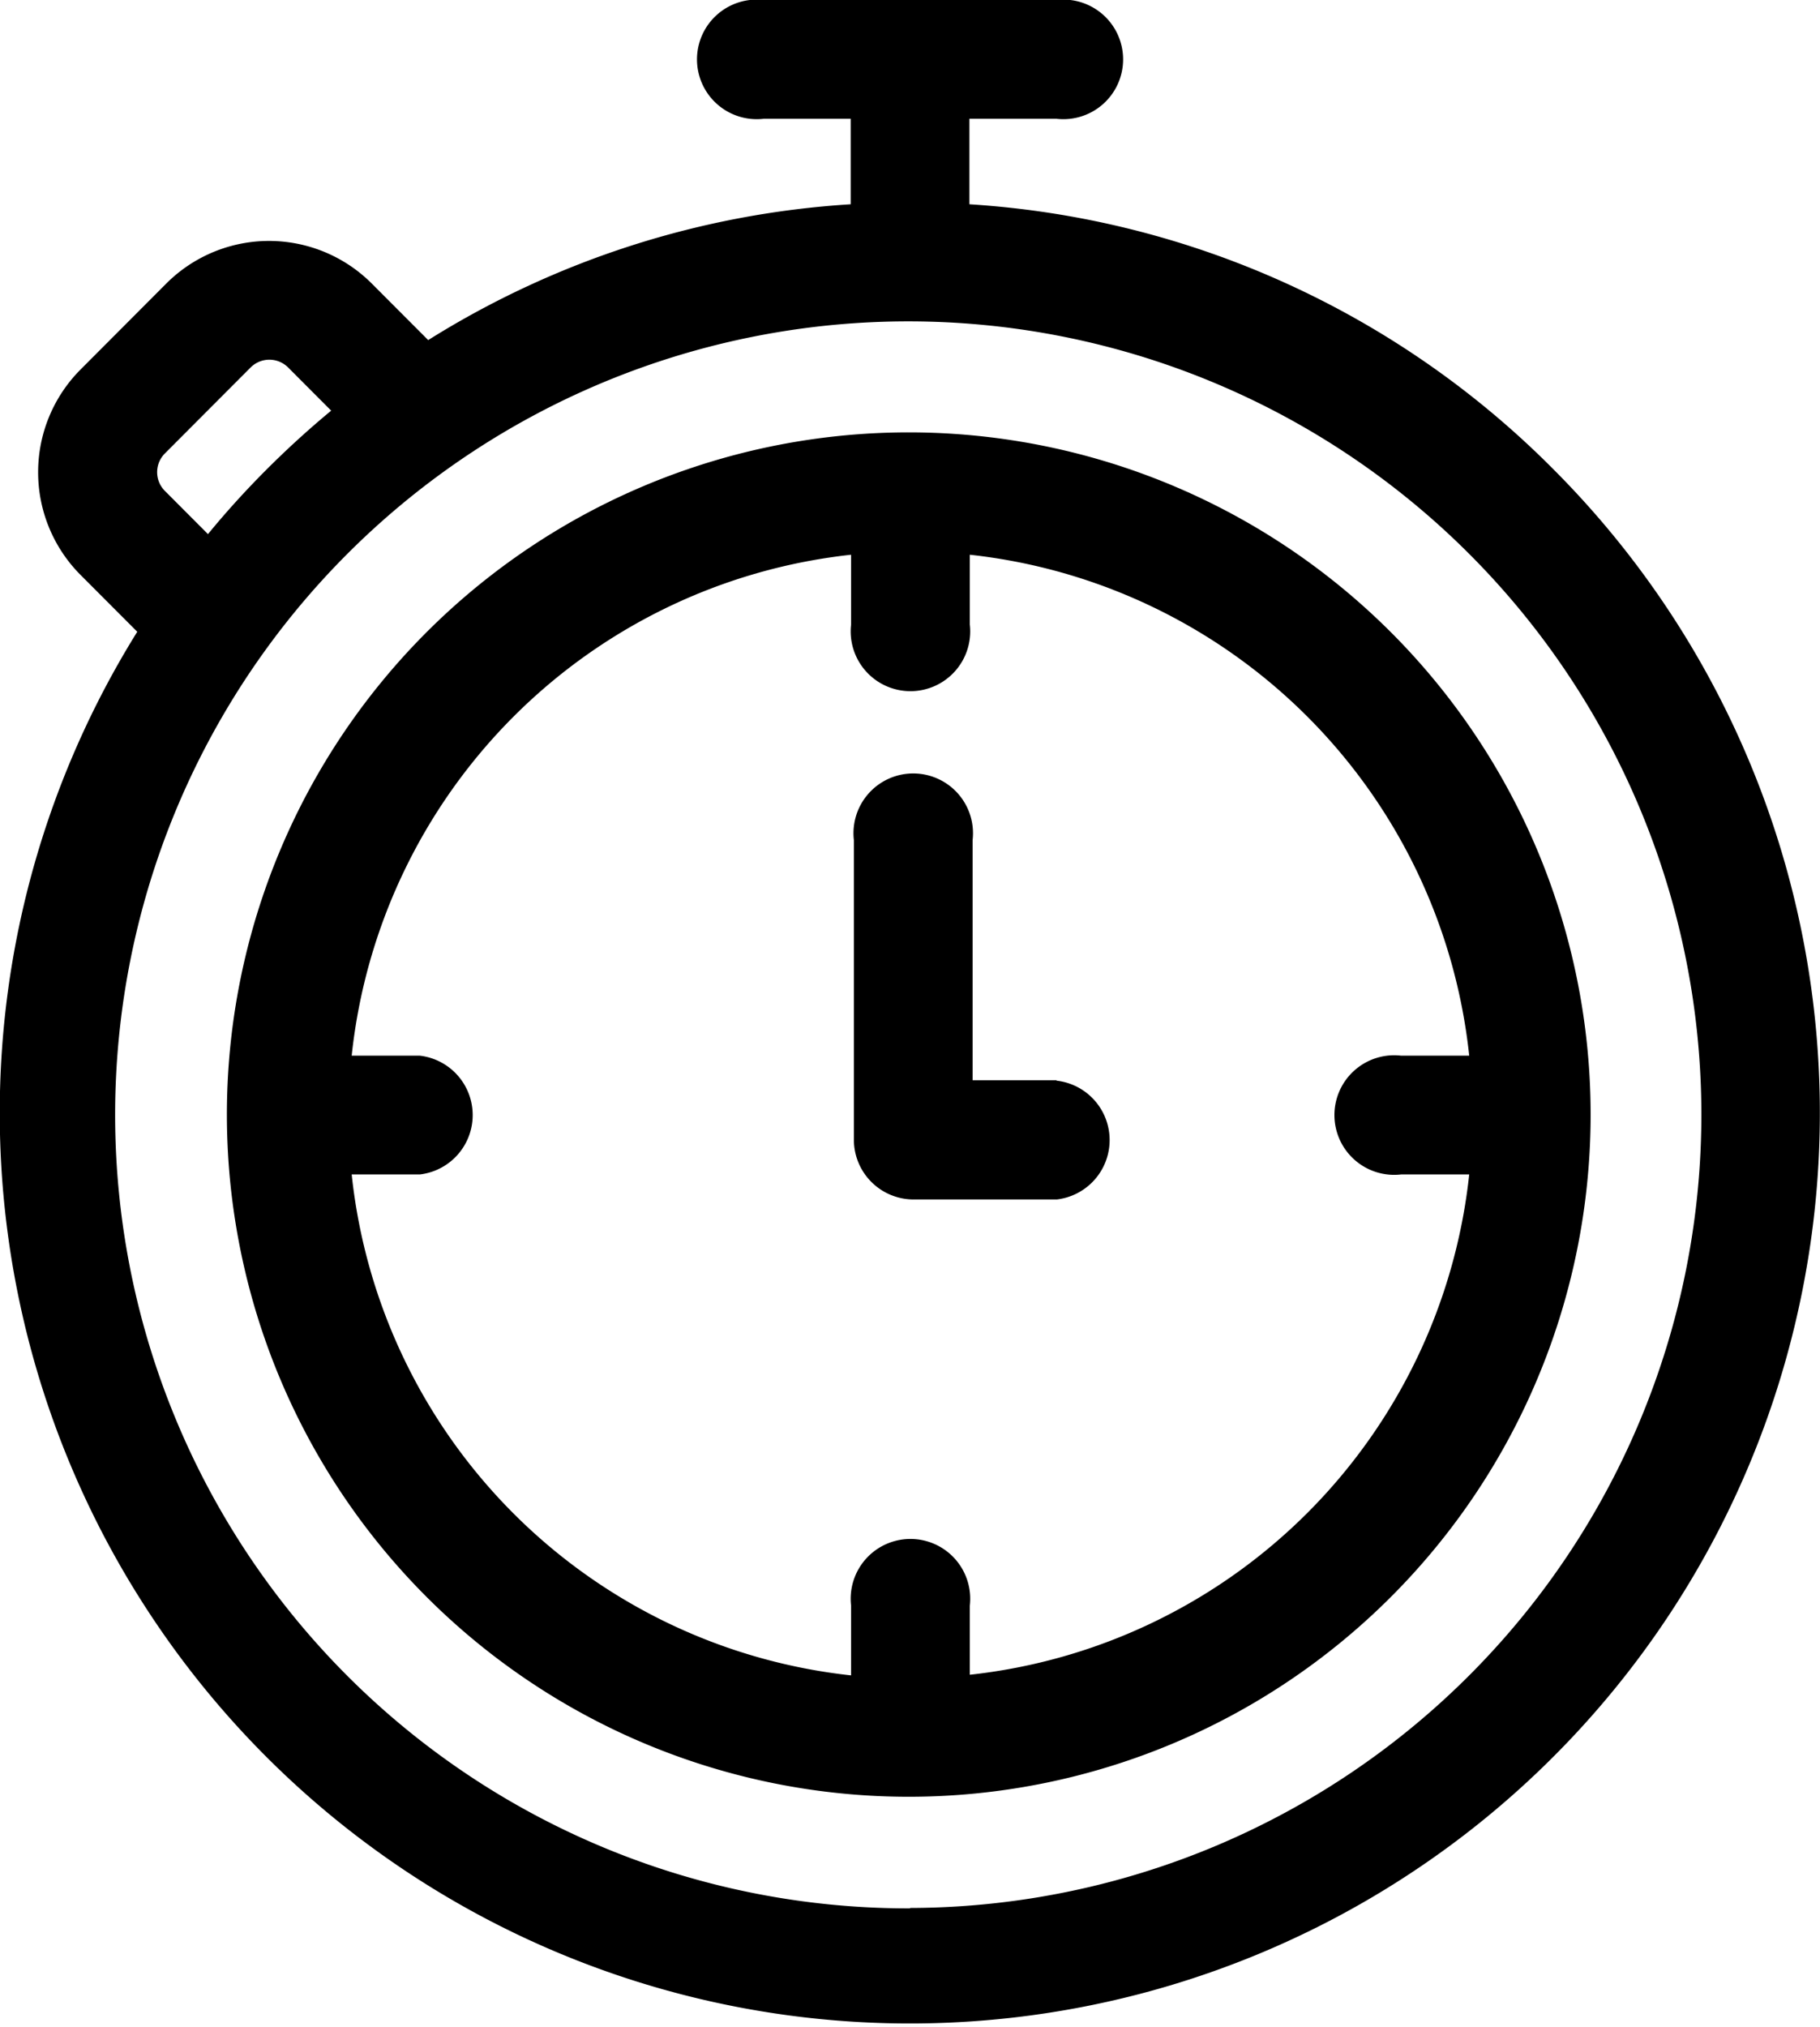 <svg xmlns="http://www.w3.org/2000/svg" width="18.273" height="20.339" viewBox="0 0 18.273 20.339">
  <g id="time" transform="translate(-26.001)">
    <g id="Group_119" data-name="Group 119" transform="translate(26.001)">
      <g id="Group_118" data-name="Group 118">
        <path id="Path_385" data-name="Path 385" d="M41.6,4.712A9.061,9.061,0,0,0,35.734,2.05V1.192h.874a.6.6,0,1,0,0-1.192h-2.94a.6.6,0,1,0,0,1.192h.874V2.05A9.042,9.042,0,0,0,30.3,3.413l-.566-.567a1.458,1.458,0,0,0-2.064,0l-.861.863a1.46,1.46,0,0,0,0,2.06l.57.571A9.137,9.137,0,1,0,41.6,4.712ZM27.656,4.551l.861-.863a.266.266,0,0,1,.377,0l.432.433q-.336.278-.649.591t-.588.648l-.432-.433A.266.266,0,0,1,27.656,4.551Zm7.482,14.6a7.963,7.963,0,1,1,7.945-7.963A7.963,7.963,0,0,1,35.138,19.147Z" transform="translate(-26.001)"/>
      </g>
    </g>
    <g id="Group_121" data-name="Group 121" transform="translate(28.305 4.339)">
      <g id="Group_120" data-name="Group 120">
        <path id="Path_386" data-name="Path 386" d="M90.832,109.226a6.846,6.846,0,1,0,6.833,6.846A6.847,6.847,0,0,0,90.832,109.226Zm.6,12.468V121a.6.6,0,1,0-1.192,0v.7a5.658,5.658,0,0,1-5.014-5.027h.684a.6.6,0,0,0,0-1.192h-.684a5.658,5.658,0,0,1,5.014-5.027v.7a.6.6,0,1,0,1.192,0v-.7a5.658,5.658,0,0,1,5.014,5.027h-.684a.6.6,0,1,0,0,1.192h.684A5.658,5.658,0,0,1,91.428,121.694Z" transform="translate(-83.999 -109.226)"/>
      </g>
    </g>
    <g id="Group_123" data-name="Group 123" transform="translate(34.575 7.835)">
      <g id="Group_122" data-name="Group 122">
        <path id="Path_387" data-name="Path 387" d="M243.87,200.236h-.841v-2.41a.6.6,0,1,0-1.192,0v3.006a.6.6,0,0,0,.6.6h1.437a.6.6,0,0,0,0-1.192Z" transform="translate(-241.838 -197.23)"/>
      </g>
    </g>
  </g>
</svg>

